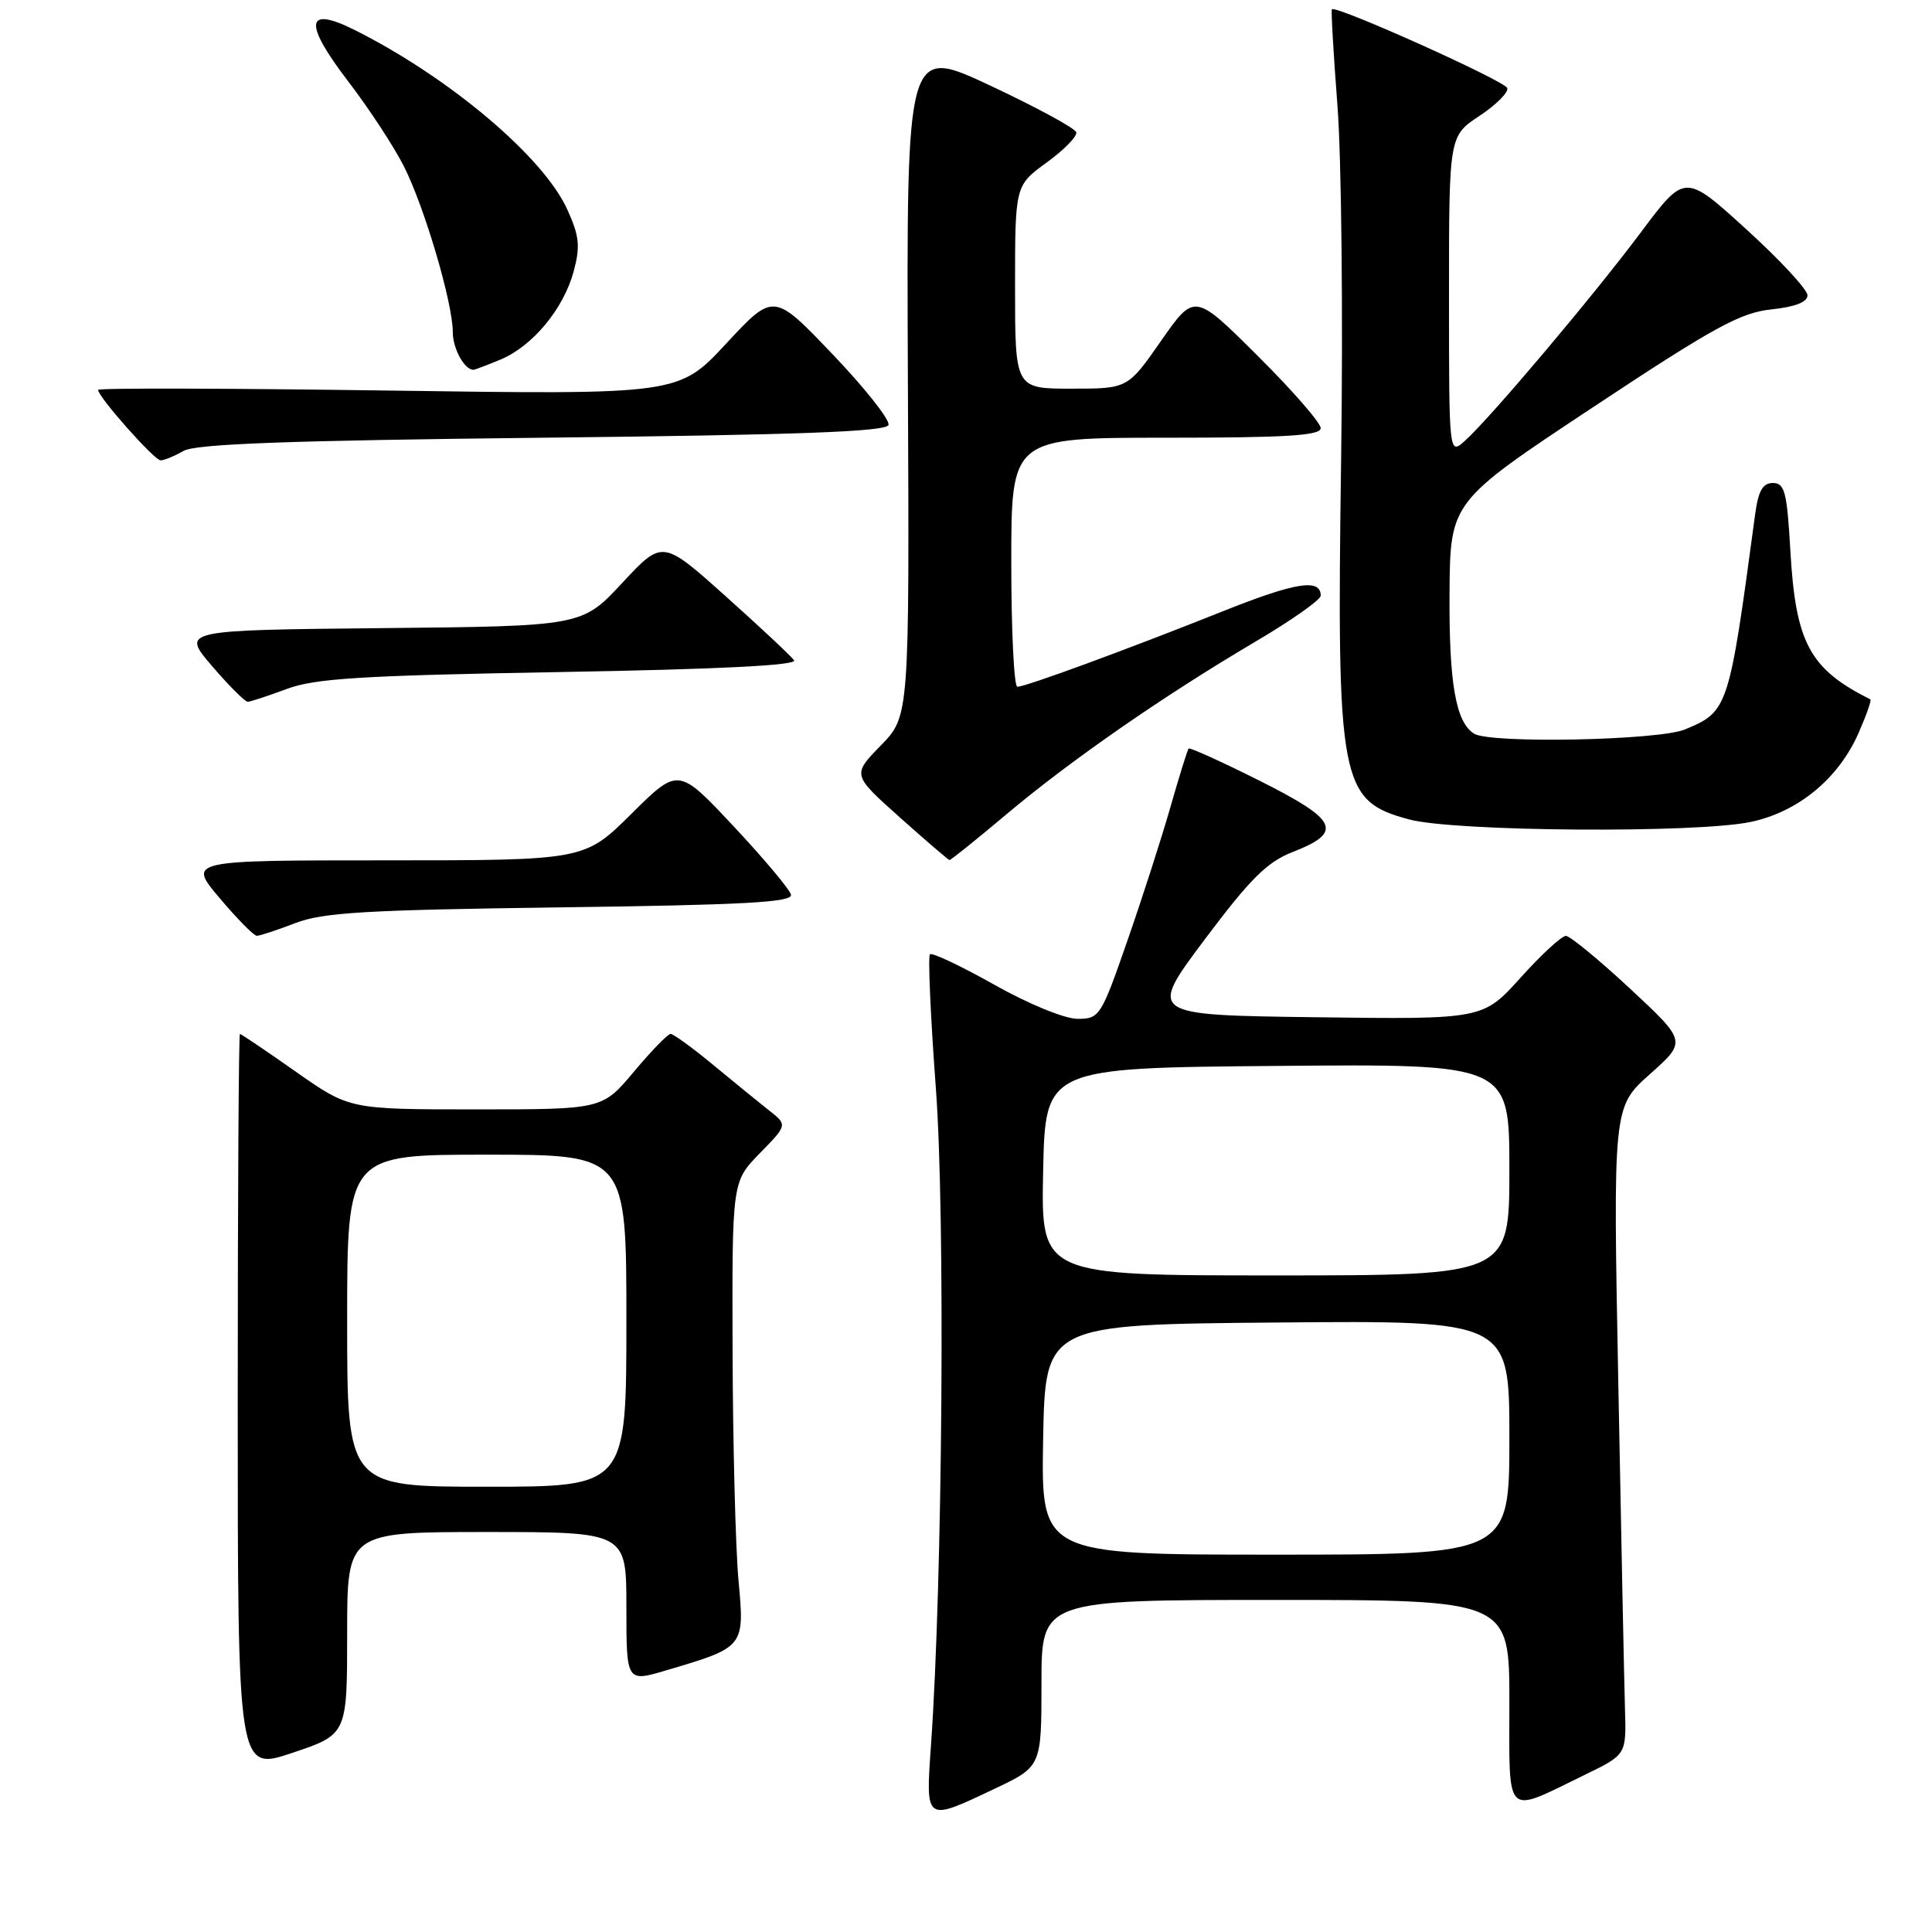 <?xml version="1.0" encoding="UTF-8" standalone="no"?>
<!DOCTYPE svg PUBLIC "-//W3C//DTD SVG 1.1//EN" "http://www.w3.org/Graphics/SVG/1.1/DTD/svg11.dtd" >
<svg xmlns="http://www.w3.org/2000/svg" xmlns:xlink="http://www.w3.org/1999/xlink" version="1.1" viewBox="0 0 256 256">
 <g >
 <path fill="currentColor"
d=" M 131.75 237.04 C 138.00 234.08 138.00 234.08 138.00 223.04 C 138.00 212.00 138.00 212.00 169.00 212.00 C 200.00 212.00 200.00 212.00 200.00 225.57 C 200.00 241.13 199.25 240.40 210.00 235.17 C 215.50 232.50 215.50 232.50 215.32 226.50 C 215.22 223.20 214.82 203.89 214.44 183.59 C 213.73 146.69 213.73 146.69 218.61 142.34 C 223.50 137.99 223.50 137.99 216.00 131.01 C 211.88 127.18 208.05 124.03 207.50 124.01 C 206.95 123.99 204.25 126.47 201.50 129.53 C 196.50 135.08 196.50 135.08 174.32 134.79 C 152.13 134.50 152.13 134.50 159.61 124.51 C 165.67 116.43 167.90 114.21 171.30 112.89 C 178.03 110.26 177.30 108.67 166.96 103.48 C 161.92 100.95 157.66 99.02 157.50 99.19 C 157.34 99.36 156.25 102.88 155.07 107.00 C 153.89 111.12 151.32 119.11 149.35 124.75 C 145.90 134.68 145.69 135.00 142.79 135.00 C 141.08 135.00 136.31 133.05 131.75 130.48 C 127.33 127.99 123.49 126.18 123.22 126.45 C 122.95 126.72 123.30 134.72 124.01 144.24 C 125.26 161.07 124.90 209.38 123.36 231.25 C 122.65 241.48 122.54 241.40 131.75 237.04 Z  M 46.00 216.41 C 46.00 203.00 46.00 203.00 64.50 203.00 C 83.00 203.00 83.00 203.00 83.00 212.95 C 83.00 222.89 83.00 222.89 88.25 221.34 C 98.71 218.24 98.67 218.29 97.85 209.34 C 97.46 205.03 97.11 191.39 97.07 179.04 C 97.00 156.58 97.00 156.58 100.67 152.82 C 104.35 149.06 104.35 149.06 101.92 147.15 C 100.59 146.10 97.26 143.39 94.52 141.12 C 91.78 138.85 89.23 137.00 88.86 137.00 C 88.49 137.00 86.30 139.25 84.00 142.00 C 79.81 147.00 79.81 147.00 63.06 147.00 C 46.31 147.00 46.31 147.00 39.19 142.00 C 35.28 139.25 31.94 137.00 31.79 137.00 C 31.63 137.00 31.50 158.98 31.50 185.85 C 31.50 234.69 31.50 234.69 38.75 232.26 C 46.00 229.82 46.00 229.82 46.00 216.41 Z  M 39.12 122.32 C 42.79 120.90 48.50 120.57 74.31 120.23 C 98.61 119.91 105.05 119.56 104.81 118.55 C 104.64 117.85 101.21 113.76 97.19 109.47 C 89.88 101.67 89.88 101.67 83.66 107.84 C 77.45 114.00 77.45 114.00 51.16 114.00 C 24.88 114.00 24.88 114.00 29.10 119.00 C 31.42 121.75 33.64 124.00 34.03 124.00 C 34.43 124.00 36.72 123.24 39.12 122.32 Z  M 133.31 107.94 C 141.81 100.78 154.11 92.25 166.25 85.08 C 171.06 82.25 175.00 79.48 175.00 78.93 C 175.00 76.61 171.68 77.14 161.90 81.05 C 149.16 86.13 135.90 91.00 134.81 91.00 C 134.36 91.00 134.00 83.58 134.00 74.50 C 134.00 58.00 134.00 58.00 154.50 58.00 C 170.42 58.00 175.00 57.72 175.00 56.73 C 175.00 56.03 171.24 51.71 166.64 47.14 C 158.28 38.82 158.28 38.82 153.85 45.16 C 149.43 51.50 149.43 51.50 141.96 51.50 C 134.50 51.50 134.50 51.50 134.50 38.04 C 134.50 24.59 134.50 24.59 138.68 21.54 C 140.99 19.87 142.75 18.06 142.61 17.53 C 142.47 17.00 137.35 14.22 131.23 11.35 C 120.11 6.13 120.11 6.13 120.30 50.51 C 120.50 94.89 120.50 94.89 116.71 98.78 C 112.92 102.67 112.92 102.67 119.21 108.29 C 122.67 111.38 125.64 113.93 125.81 113.96 C 125.98 113.98 129.35 111.27 133.31 107.94 Z  M 232.03 108.90 C 238.29 107.56 243.59 103.18 246.25 97.17 C 247.30 94.78 248.02 92.76 247.83 92.67 C 239.78 88.64 237.93 85.20 237.23 72.94 C 236.79 65.19 236.48 64.00 234.92 64.00 C 233.56 64.00 232.98 65.04 232.55 68.25 C 229.09 93.98 229.00 94.26 223.28 96.65 C 219.80 98.11 197.43 98.56 195.31 97.21 C 192.90 95.68 192.00 90.56 192.07 78.68 C 192.15 66.50 192.15 66.50 211.02 54.00 C 227.07 43.37 230.61 41.43 234.69 41.00 C 237.86 40.67 239.50 40.03 239.50 39.13 C 239.50 38.37 235.85 34.43 231.38 30.37 C 223.26 22.98 223.26 22.98 217.46 30.74 C 211.12 39.22 197.49 55.37 194.12 58.40 C 192.00 60.31 192.00 60.31 192.00 39.17 C 192.00 18.03 192.00 18.03 196.03 15.36 C 198.25 13.89 199.91 12.23 199.72 11.67 C 199.41 10.72 176.98 0.64 176.48 1.23 C 176.36 1.38 176.69 7.12 177.22 14.00 C 177.75 20.88 177.97 41.80 177.71 60.50 C 177.10 103.83 177.53 106.11 186.72 108.58 C 192.75 110.20 224.91 110.43 232.03 108.90 Z  M 38.00 91.29 C 41.74 89.89 47.89 89.51 74.22 89.05 C 95.35 88.68 105.69 88.16 105.22 87.49 C 104.82 86.93 100.74 83.11 96.14 78.99 C 87.78 71.51 87.78 71.51 82.45 77.24 C 77.12 82.97 77.12 82.97 50.58 83.23 C 24.03 83.50 24.03 83.50 28.09 88.25 C 30.33 90.86 32.46 92.99 32.83 92.99 C 33.20 92.98 35.52 92.21 38.00 91.29 Z  M 24.32 59.75 C 25.94 58.82 38.20 58.37 71.92 58.00 C 105.84 57.63 117.44 57.20 117.73 56.31 C 117.95 55.65 114.61 51.43 110.32 46.94 C 102.51 38.76 102.51 38.76 96.22 45.53 C 89.93 52.30 89.93 52.30 51.46 51.75 C 30.31 51.45 13.00 51.40 13.00 51.66 C 13.00 52.59 20.45 61.00 21.28 61.00 C 21.75 61.00 23.11 60.44 24.32 59.75 Z  M 66.33 47.64 C 70.58 45.86 74.68 40.92 76.02 35.94 C 76.91 32.63 76.77 31.28 75.16 27.74 C 72.01 20.80 59.61 10.32 47.11 4.03 C 40.48 0.69 40.15 2.96 46.13 10.77 C 48.85 14.32 52.17 19.38 53.51 22.02 C 56.25 27.44 60.00 40.14 60.00 44.03 C 60.00 46.19 61.54 49.00 62.73 49.00 C 62.91 49.00 64.53 48.39 66.33 47.64 Z  M 138.22 190.75 C 138.50 175.50 138.50 175.50 169.25 175.24 C 200.00 174.97 200.00 174.97 200.00 190.49 C 200.00 206.00 200.00 206.00 168.97 206.00 C 137.95 206.00 137.95 206.00 138.22 190.75 Z  M 138.22 155.25 C 138.50 141.50 138.50 141.50 169.25 141.24 C 200.00 140.97 200.00 140.97 200.00 154.99 C 200.00 169.00 200.00 169.00 168.97 169.00 C 137.94 169.00 137.94 169.00 138.22 155.25 Z  M 46.00 175.00 C 46.00 153.00 46.00 153.00 64.50 153.00 C 83.00 153.00 83.00 153.00 83.00 175.00 C 83.00 197.00 83.00 197.00 64.50 197.00 C 46.00 197.00 46.00 197.00 46.00 175.00 Z "/>
</g>
</svg>